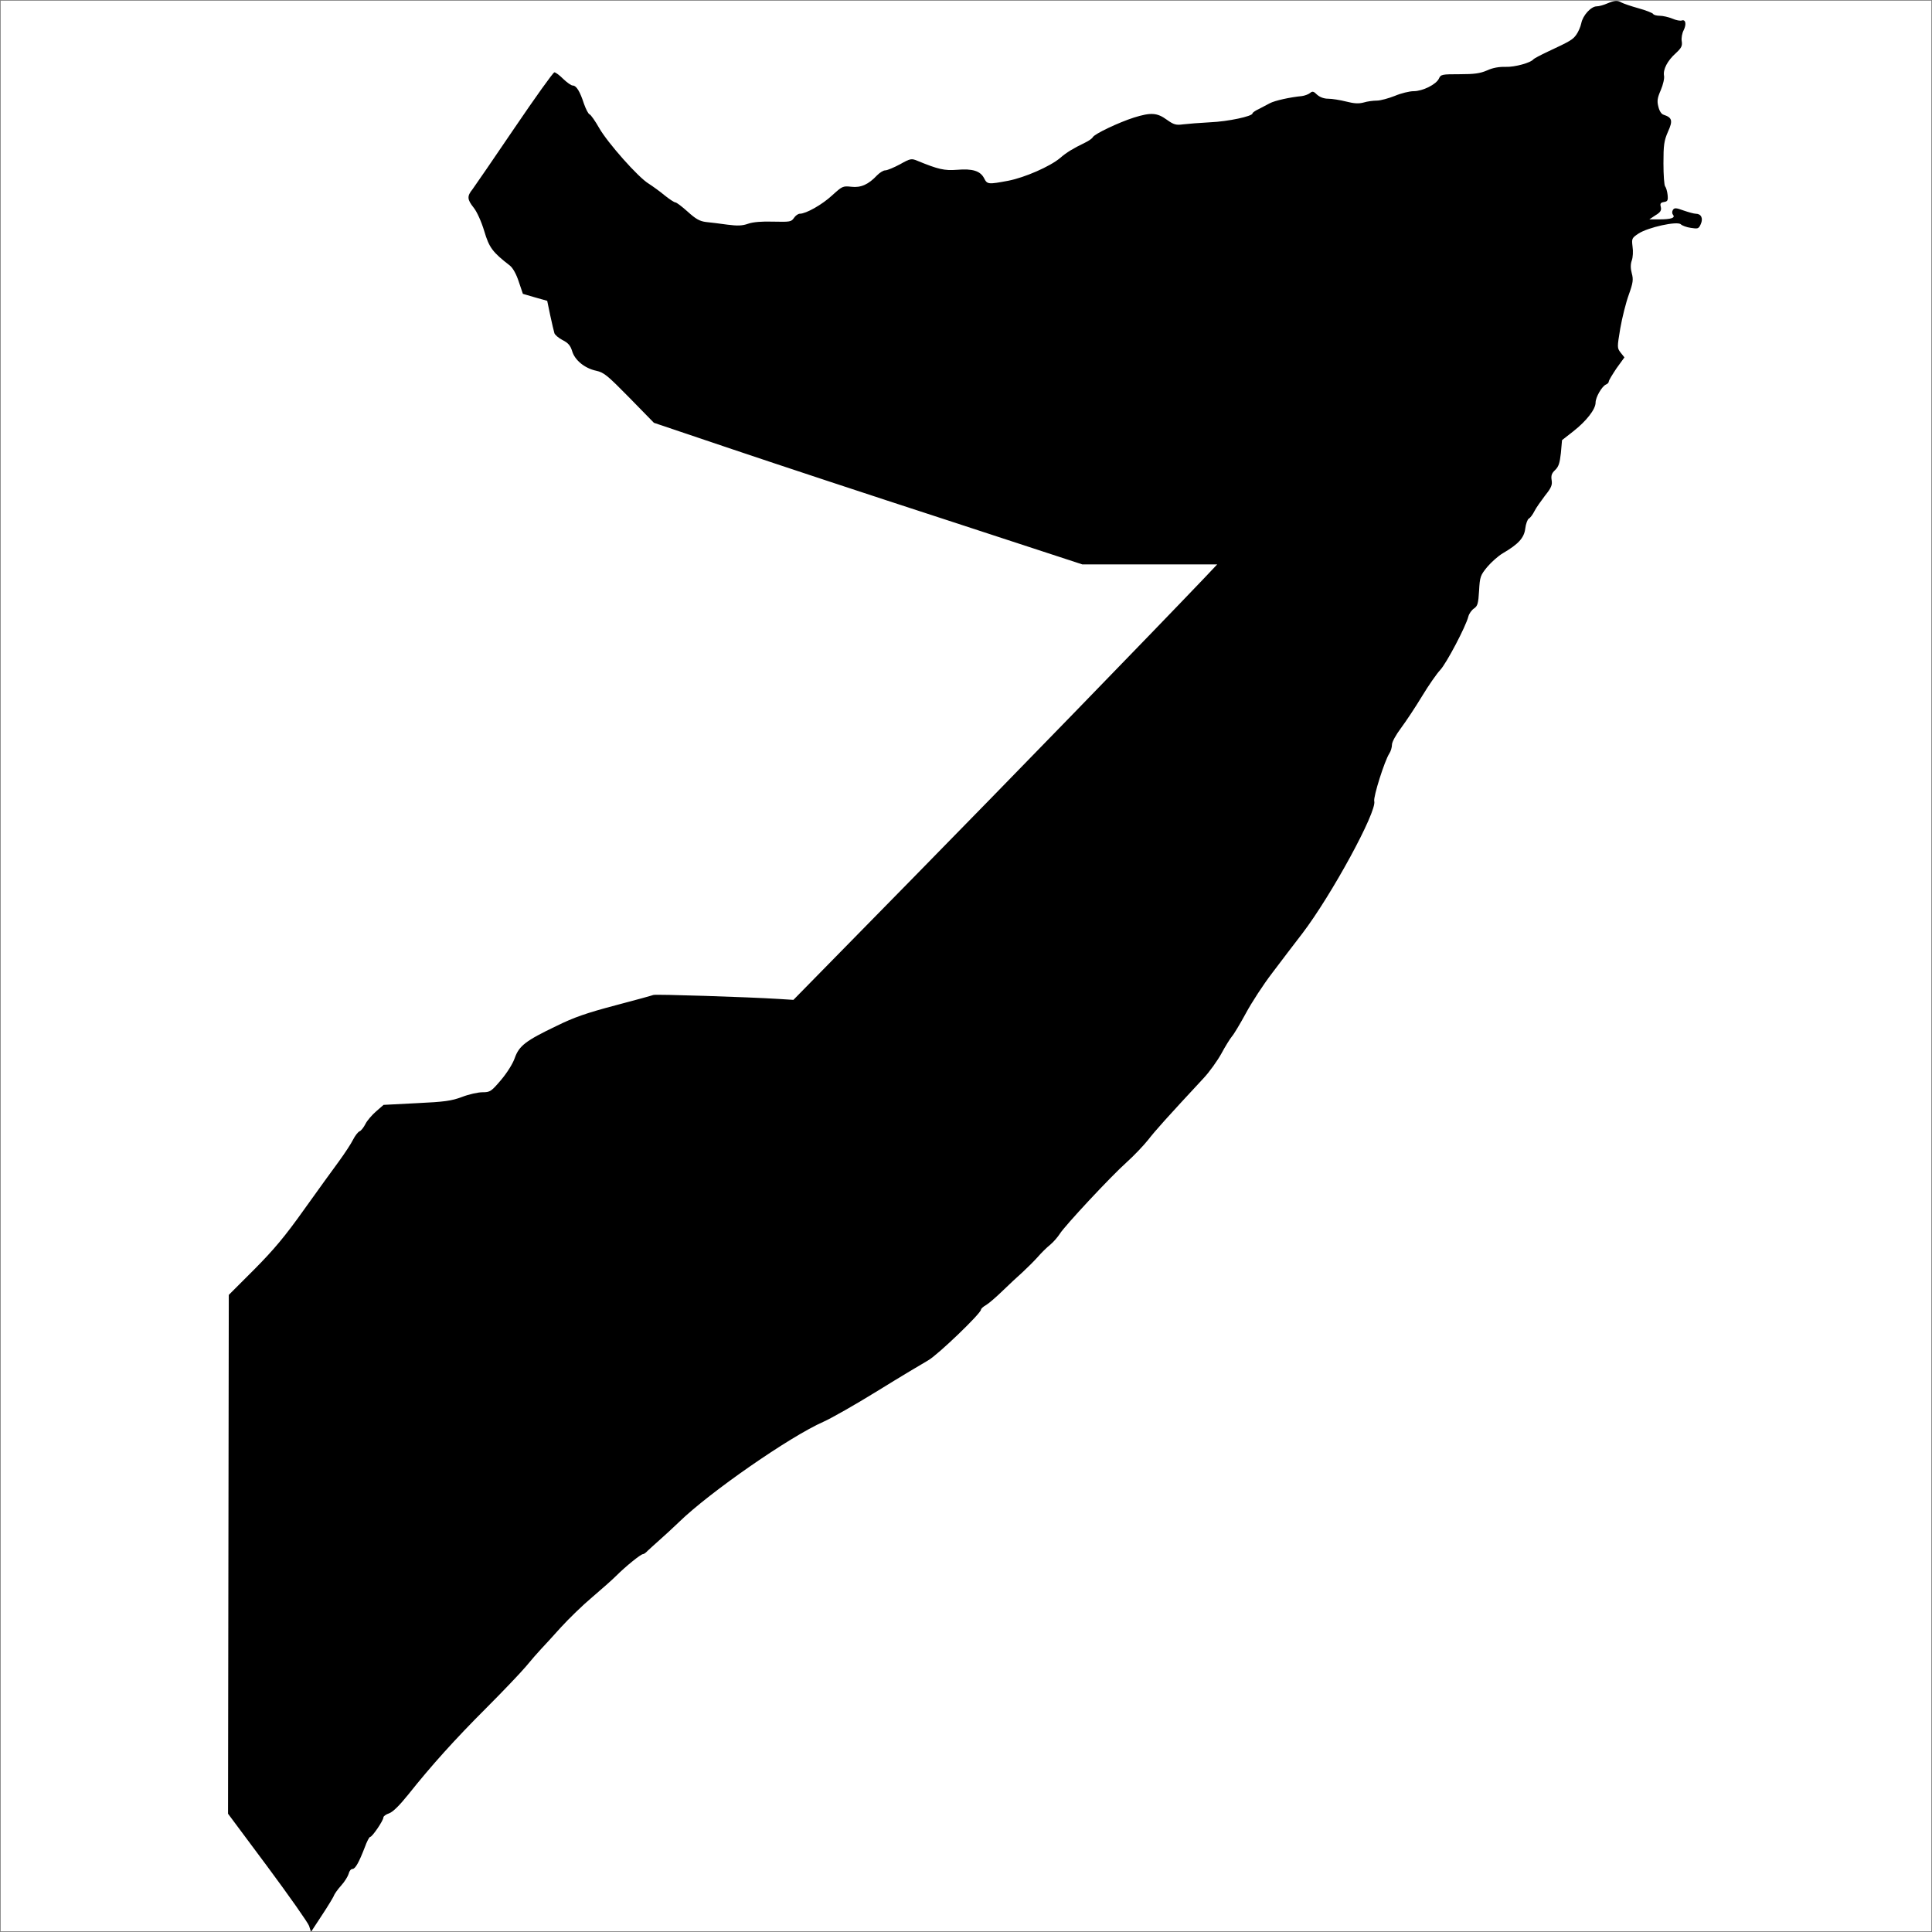 <?xml version="1.0" encoding="utf-8"?>
<svg xmlns="http://www.w3.org/2000/svg" fill="none" version="1.1" viewBox="-1 -2835.65 2836.65 2836.65" x="-1pt" y="-2835.65pt" width="2836.65pt" height="2836.65pt" stroke-width="0.567" stroke-miterlimit="10">
 <rect x="-1" y="-2835.65" width="2836.65" height="2836.65" fill="#808080" stroke="none"/>
 <path d="M0 -0L2834.65 -0L2834.65 -2834.65L0 -2834.65Z" fill="#fff"/>
 <g fill="black" transform="matrix(2.076,-0,-0,2.076,0,-2834.646)"><svg xmlns="http://www.w3.org/2000/svg" version="1.0" width="1024pt" height="1024pt" viewBox="0 0 1024 1024" preserveAspectRatio="xMidYMid meet">
<g transform="translate(0,1024) scale(0.1,-0.1)" fill="#000000" stroke="none">
<path d="M8521 10225 c-18 -8 -43 -15 -55 -15 -30 0 -74 -48 -82 -90 -4 -19 -16 -46 -26 -60 -19 -27 -33 -35 -153 -91 -38 -18 -72 -36 -75 -40 -13 -18 -99 -42 -147 -40 -35 1 -69 -5 -99 -19 -37 -16 -68 -20 -145 -20 -94 0 -100 -1 -110 -23 -14 -31 -86 -67 -134 -67 -22 0 -67 -11 -100 -25 -33 -13 -76 -25 -95 -25 -19 0 -51 -4 -70 -10 -26 -7 -50 -6 -93 5 -32 8 -75 15 -95 15 -23 0 -44 8 -59 21 -19 19 -25 20 -38 9 -9 -7 -28 -14 -43 -16 -63 -6 -144 -24 -170 -38 -15 -8 -42 -22 -59 -31 -18 -8 -33 -19 -33 -23 0 -15 -129 -43 -225 -47 -55 -3 -119 -8 -143 -11 -38 -5 -49 -2 -87 25 -51 37 -84 39 -174 11 -81 -26 -208 -86 -218 -104 -4 -8 -24 -21 -43 -30 -60 -29 -97 -51 -131 -81 -54 -45 -187 -103 -274 -120 -107 -20 -112 -20 -129 14 -20 38 -61 51 -143 44 -68 -5 -99 2 -211 48 -31 13 -37 12 -92 -19 -32 -17 -67 -32 -78 -32 -10 0 -29 -12 -43 -26 -46 -49 -86 -67 -137 -61 -45 5 -48 3 -102 -46 -53 -49 -138 -97 -171 -97 -9 0 -23 -10 -31 -22 -14 -21 -21 -22 -109 -20 -62 2 -108 -2 -134 -11 -31 -11 -56 -12 -110 -5 -38 5 -89 12 -113 14 -34 4 -55 16 -98 55 -30 27 -59 49 -65 49 -6 0 -32 17 -58 38 -25 21 -63 48 -83 61 -56 33 -219 218 -263 295 -21 37 -44 70 -51 73 -7 2 -20 28 -30 56 -21 65 -40 97 -60 97 -8 0 -30 16 -50 35 -19 19 -40 35 -47 35 -7 -1 -102 -134 -212 -296 -110 -162 -210 -308 -222 -324 -30 -37 -29 -54 6 -98 17 -21 41 -74 56 -124 26 -88 44 -112 136 -183 16 -13 34 -45 47 -85 l22 -65 65 -19 64 -18 16 -77 c9 -42 19 -84 22 -94 2 -9 22 -26 43 -37 30 -15 42 -29 51 -58 14 -49 67 -92 128 -105 41 -9 59 -24 176 -143 l130 -133 415 -140 c228 -77 739 -246 1136 -375 l721 -236 358 0 358 0 -69 -73 c-290 -304 -1032 -1068 -1553 -1599 l-626 -638 -80 5 c-160 10 -655 26 -663 21 -4 -2 -94 -27 -201 -55 -151 -40 -219 -63 -314 -110 -163 -78 -197 -105 -220 -169 -10 -30 -41 -79 -73 -117 -52 -61 -58 -65 -98 -65 -24 0 -73 -11 -109 -25 -56 -21 -93 -26 -241 -33 l-175 -9 -39 -34 c-22 -19 -48 -49 -57 -67 -9 -18 -23 -36 -31 -39 -8 -3 -24 -23 -35 -45 -11 -22 -44 -72 -73 -112 -29 -39 -112 -154 -185 -256 -103 -145 -161 -214 -266 -320 l-135 -135 -2 -1376 -2 -1376 210 -282 c115 -155 214 -296 220 -313 l10 -32 57 87 c32 48 60 95 64 104 3 10 21 35 39 55 19 21 36 49 40 63 3 14 12 25 20 25 15 0 34 34 65 114 11 31 24 56 29 56 11 0 70 87 70 103 0 7 14 17 30 22 20 7 54 40 103 101 121 152 244 289 413 458 88 88 183 188 210 220 27 33 63 74 79 91 17 18 65 70 107 117 42 46 116 118 165 159 48 41 106 92 128 114 49 49 130 115 142 115 5 0 16 8 25 18 10 9 38 35 63 57 25 22 72 65 103 95 162 158 589 454 766 532 39 17 168 90 286 163 118 73 240 146 270 163 51 29 280 249 280 269 0 5 12 16 28 25 15 9 54 43 87 75 33 32 80 76 105 98 25 23 61 59 80 80 19 22 49 52 67 66 18 15 40 41 51 58 26 42 268 302 355 380 39 35 90 89 114 119 38 49 97 115 294 327 31 33 73 92 94 130 21 39 46 79 56 91 10 11 43 66 74 123 30 56 93 153 140 214 47 62 118 156 160 210 154 202 396 646 381 701 -6 22 55 215 80 253 8 12 14 33 14 47 0 14 21 52 48 88 26 35 76 110 111 168 35 58 79 121 97 140 33 35 136 231 149 283 4 16 18 35 30 43 19 13 23 26 27 94 4 74 7 82 43 126 22 26 59 59 83 73 82 48 113 81 119 131 3 25 12 49 19 53 8 4 21 22 30 40 9 18 35 54 56 82 33 41 39 56 35 81 -4 25 0 37 18 54 19 18 25 37 31 91 l6 68 60 47 c70 55 118 117 118 152 0 29 34 87 55 96 8 3 15 10 15 16 0 6 19 37 41 70 l42 58 -20 25 c-19 25 -19 27 -2 129 10 57 30 137 45 178 23 64 25 81 16 114 -7 26 -7 48 0 68 6 16 8 49 4 74 -5 42 -4 45 32 69 51 33 205 67 224 49 7 -7 31 -16 53 -19 38 -6 42 -5 53 20 14 31 2 55 -27 55 -9 0 -38 8 -64 17 -41 15 -49 15 -57 3 -5 -9 -5 -19 1 -26 13 -16 -11 -24 -74 -24 l-52 0 33 22 c27 16 32 26 28 44 -5 18 -1 23 16 26 20 3 23 8 20 38 -2 19 -8 39 -13 45 -5 5 -9 60 -9 122 0 97 3 120 24 168 27 59 22 75 -23 90 -12 3 -23 21 -28 43 -8 30 -5 47 13 88 12 28 20 63 17 76 -6 33 18 80 63 120 29 27 35 38 31 63 -3 16 2 43 10 58 16 32 11 59 -10 52 -7 -3 -30 1 -50 10 -20 8 -50 15 -66 15 -16 0 -33 4 -36 10 -3 5 -38 19 -78 30 -40 11 -80 25 -89 30 -23 13 -36 12 -77 -5z"/>
</g>
</svg></g>
</svg>
